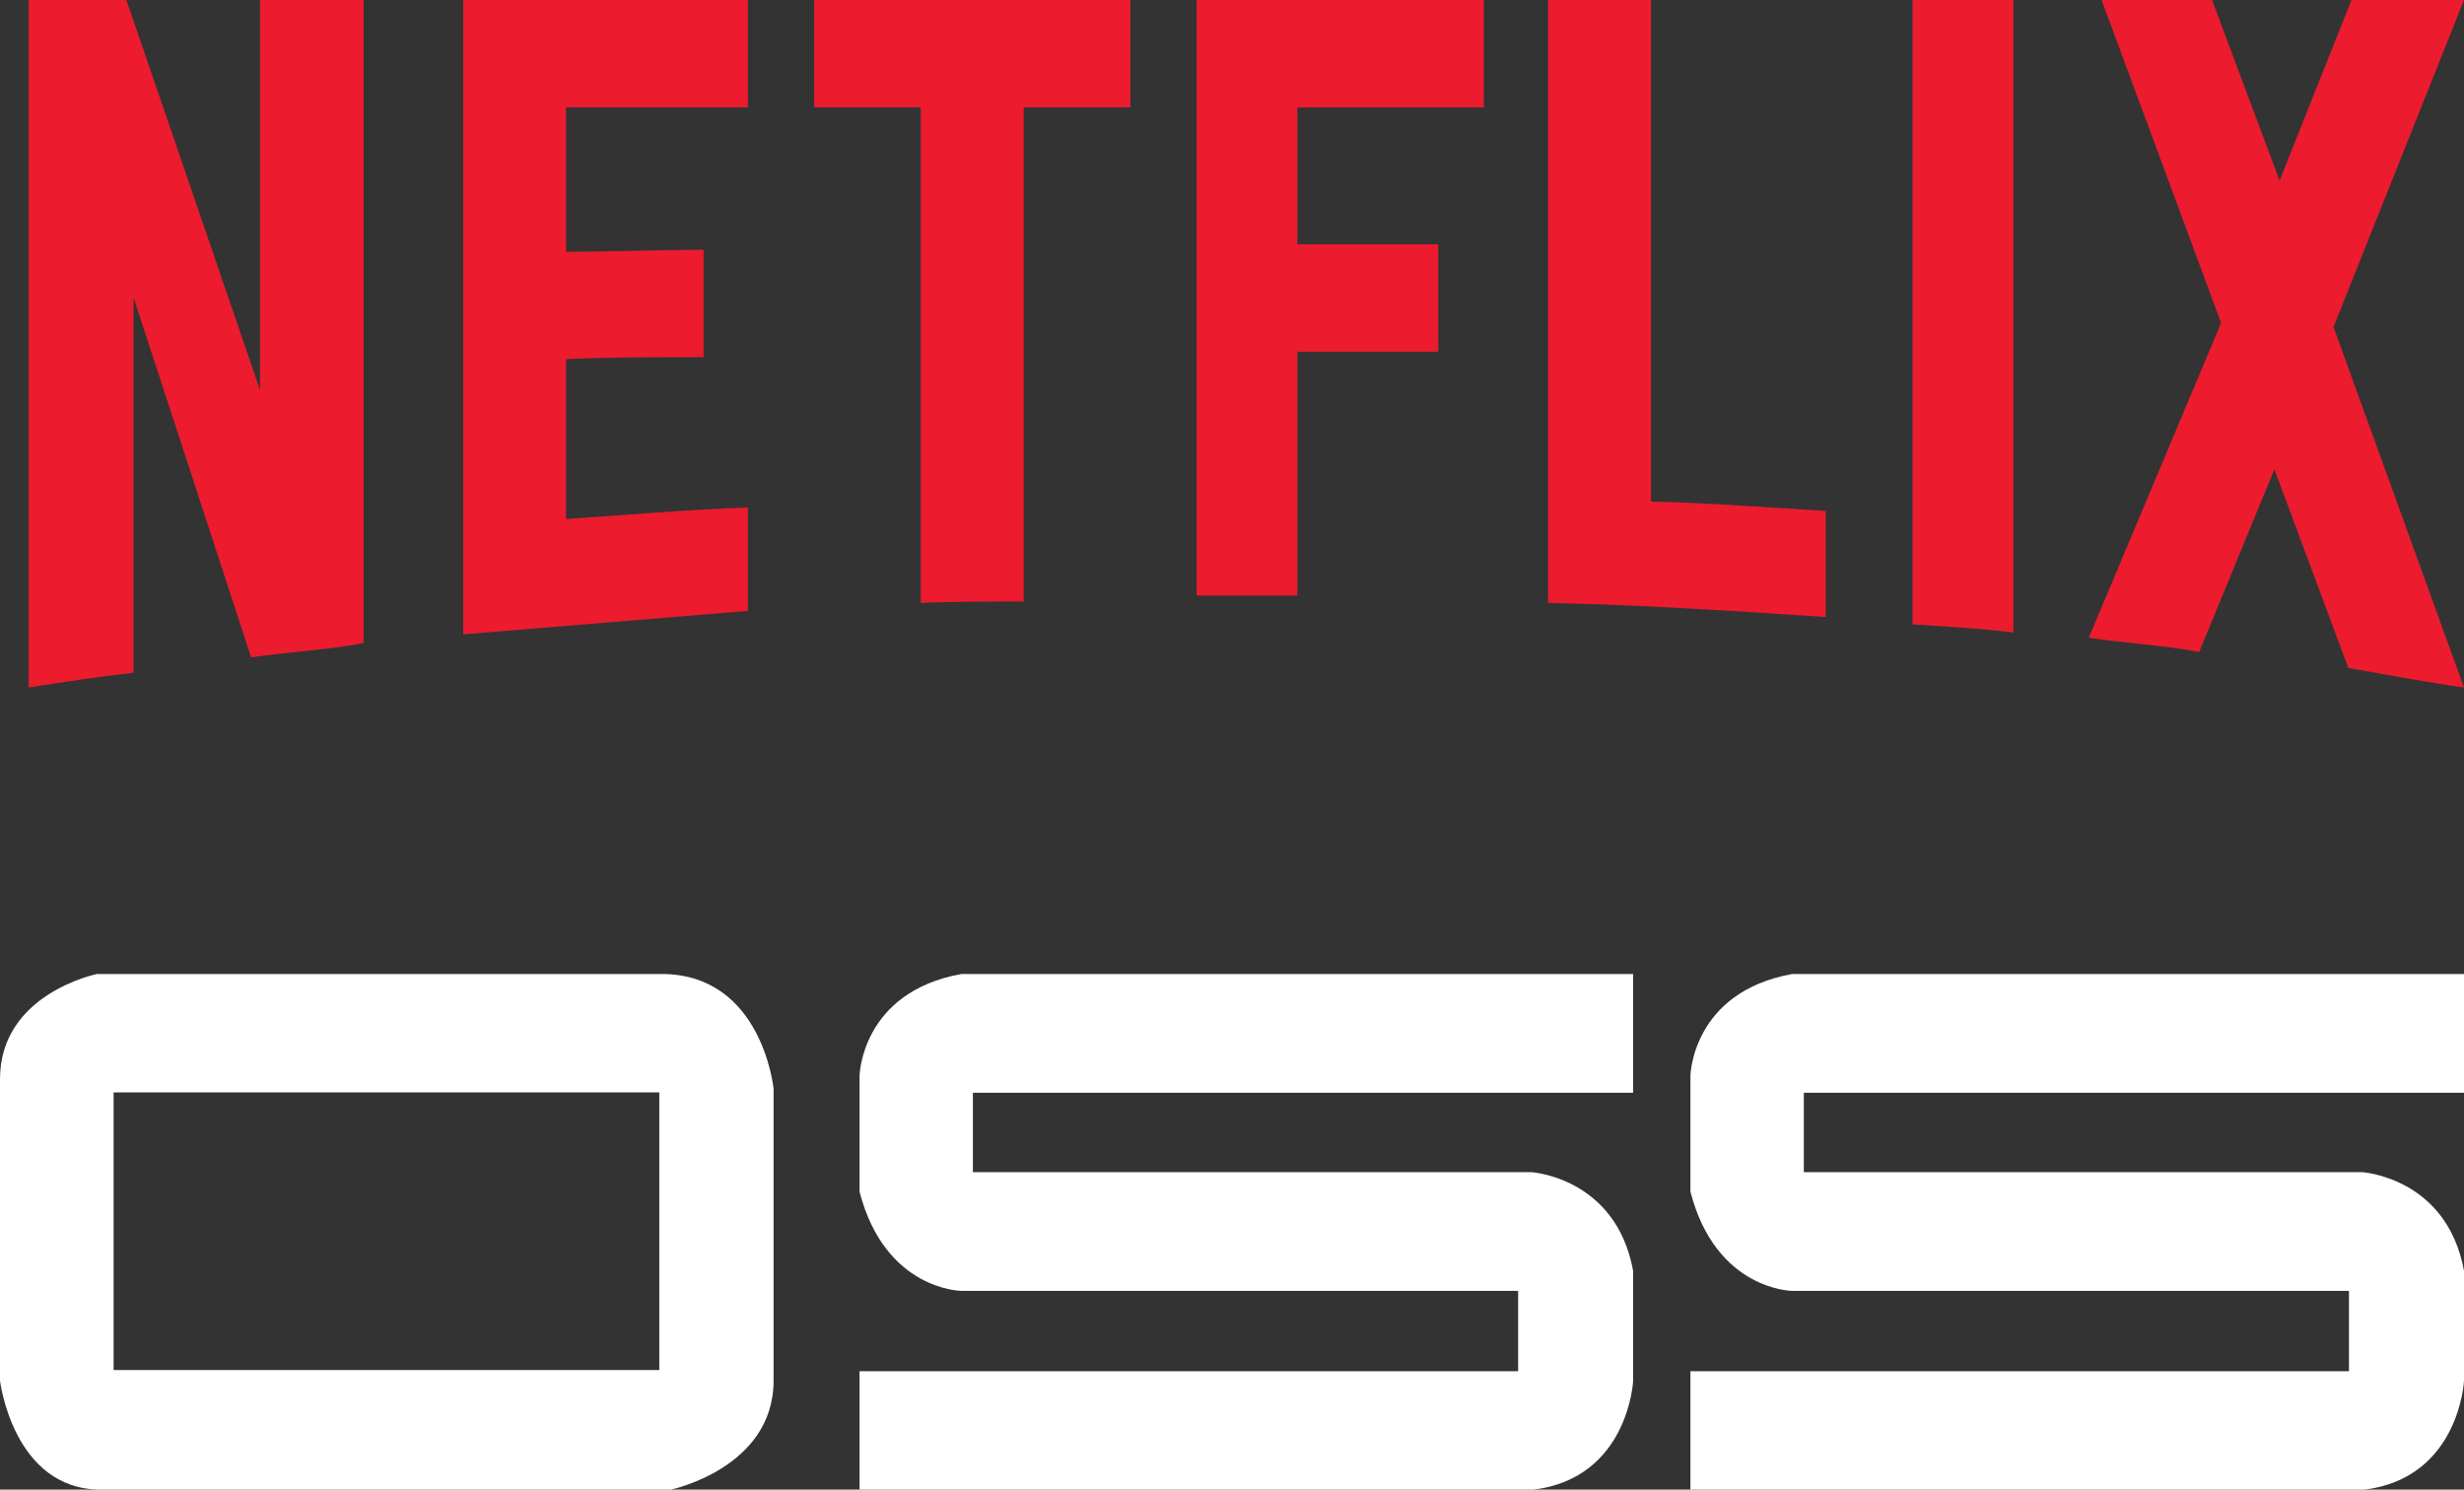 <?xml version="1.0" encoding="UTF-8"?>
<svg width="86px" height="52px" viewBox="0 0 86 52" version="1.1" xmlns="http://www.w3.org/2000/svg" xmlns:xlink="http://www.w3.org/1999/xlink">
    <rect x="0" y="0" width="86" height="52" fill="#333333" stroke="none"/>
    <!-- Generator: Sketch 44.1 (41455) - http://www.bohemiancoding.com/sketch -->
    <title>Netflix OSS Logo</title>
    <desc>Created with Sketch.</desc>
    <defs></defs>
    <g id="Home-page" stroke="none" stroke-width="1" fill="none" fill-rule="evenodd">
        <g id="Desktop" transform="translate(-862, -2907)">
            <g id="Footer" transform="translate(0, 2890)">
                <g id="Group-11" transform="translate(862, 17)">
                    <g id="Netflix-OSS-Logo">
                        <path d="M30,37.556 C30,37.556 30.054,34.633 33.557,34 L57,34 L57,38.144 L33.956,38.144 L33.956,40.917 L53.446,40.917 C53.446,40.917 56.403,41.098 57,44.36 L57,48.209 C57,48.209 56.837,51.584 53.53,52 L30,52 L30,47.867 L52.987,47.867 L52.987,45.061 L33.546,45.061 C33.546,45.061 30.89,45.038 30,41.598 L30,37.556 Z" id="Fill-1" fill="#FFFFFF"></path>
                        <path d="M3.965,47.825 L23.011,47.825 L23.011,38.133 L3.965,38.133 L3.965,47.825 Z M23.087,34 L3.39,34 C3.39,34 0,34.678 0,37.669 L0,48.195 C0,48.195 0.456,52 3.523,52 L23.412,52 C23.412,52 27,51.251 27,48.195 L27,38.008 C27,38.008 26.609,34 23.087,34 L23.087,34 Z" id="Fill-3" fill="#FFFFFF"></path>
                        <path d="M86,38.144 L86,34 L62.554,34 C59.052,34.633 59,37.556 59,37.556 L59,41.598 C59.89,45.038 62.543,45.061 62.543,45.061 L81.985,45.061 L81.985,47.867 L59,47.867 L59,52 L82.53,52 C85.834,51.584 86,48.209 86,48.209 L86,44.36 C85.4,41.098 82.443,40.917 82.443,40.917 L62.958,40.917 L62.958,38.144 L86,38.144 Z" id="Fill-5" fill="#FFFFFF"></path>
                        <path d="M86,0 L81.446,11.414 L86,24 C84.655,23.811 83.308,23.552 81.963,23.318 L79.382,16.383 L76.759,22.757 C75.456,22.523 74.199,22.452 72.902,22.264 L77.522,11.273 L73.35,0 L77.207,0 L79.564,6.303 L82.074,0 L86,0 Z M66.754,21.796 C67.897,21.866 69.111,21.937 70.273,22.078 L70.273,0 L66.754,0 L66.754,21.796 Z M57.623,17.508 C59.662,17.556 61.729,17.717 63.724,17.835 L63.724,21.539 C60.517,21.325 57.308,21.116 54.032,21.046 L54.032,0 L57.623,0 L57.623,17.508 Z M45.283,8.53 L50.2,8.53 L50.2,12.279 L45.283,12.279 L45.283,20.789 L41.764,20.789 L41.764,0 L51.791,0 L51.791,3.749 L45.283,3.749 L45.283,8.53 Z M39.454,3.749 L35.729,3.749 L35.729,20.998 C34.517,20.998 33.306,20.998 32.138,21.046 L32.138,3.749 L28.417,3.749 L28.417,0 L39.454,0 L39.454,3.749 Z M19.756,8.789 C21.148,8.789 23.279,8.719 24.557,8.719 L24.557,12.468 C22.963,12.468 21.101,12.468 19.756,12.538 L19.756,18.117 C21.865,17.976 23.973,17.79 26.106,17.717 L26.106,21.325 L16.168,22.145 L16.168,0 L26.106,0 L26.106,3.749 L19.756,3.749 L19.756,8.789 Z M12.69,22.452 C11.412,22.686 10.108,22.757 8.764,22.946 L4.661,10.385 L4.661,23.484 C3.379,23.625 2.215,23.811 1,24 L1,0 L4.412,0 L9.076,13.615 L9.076,0 L12.69,0 L12.69,22.452 Z" id="Fill-6" fill="#EC1B2E"></path>
                    </g>
                </g>
            </g>
        </g>
    </g>
</svg>
